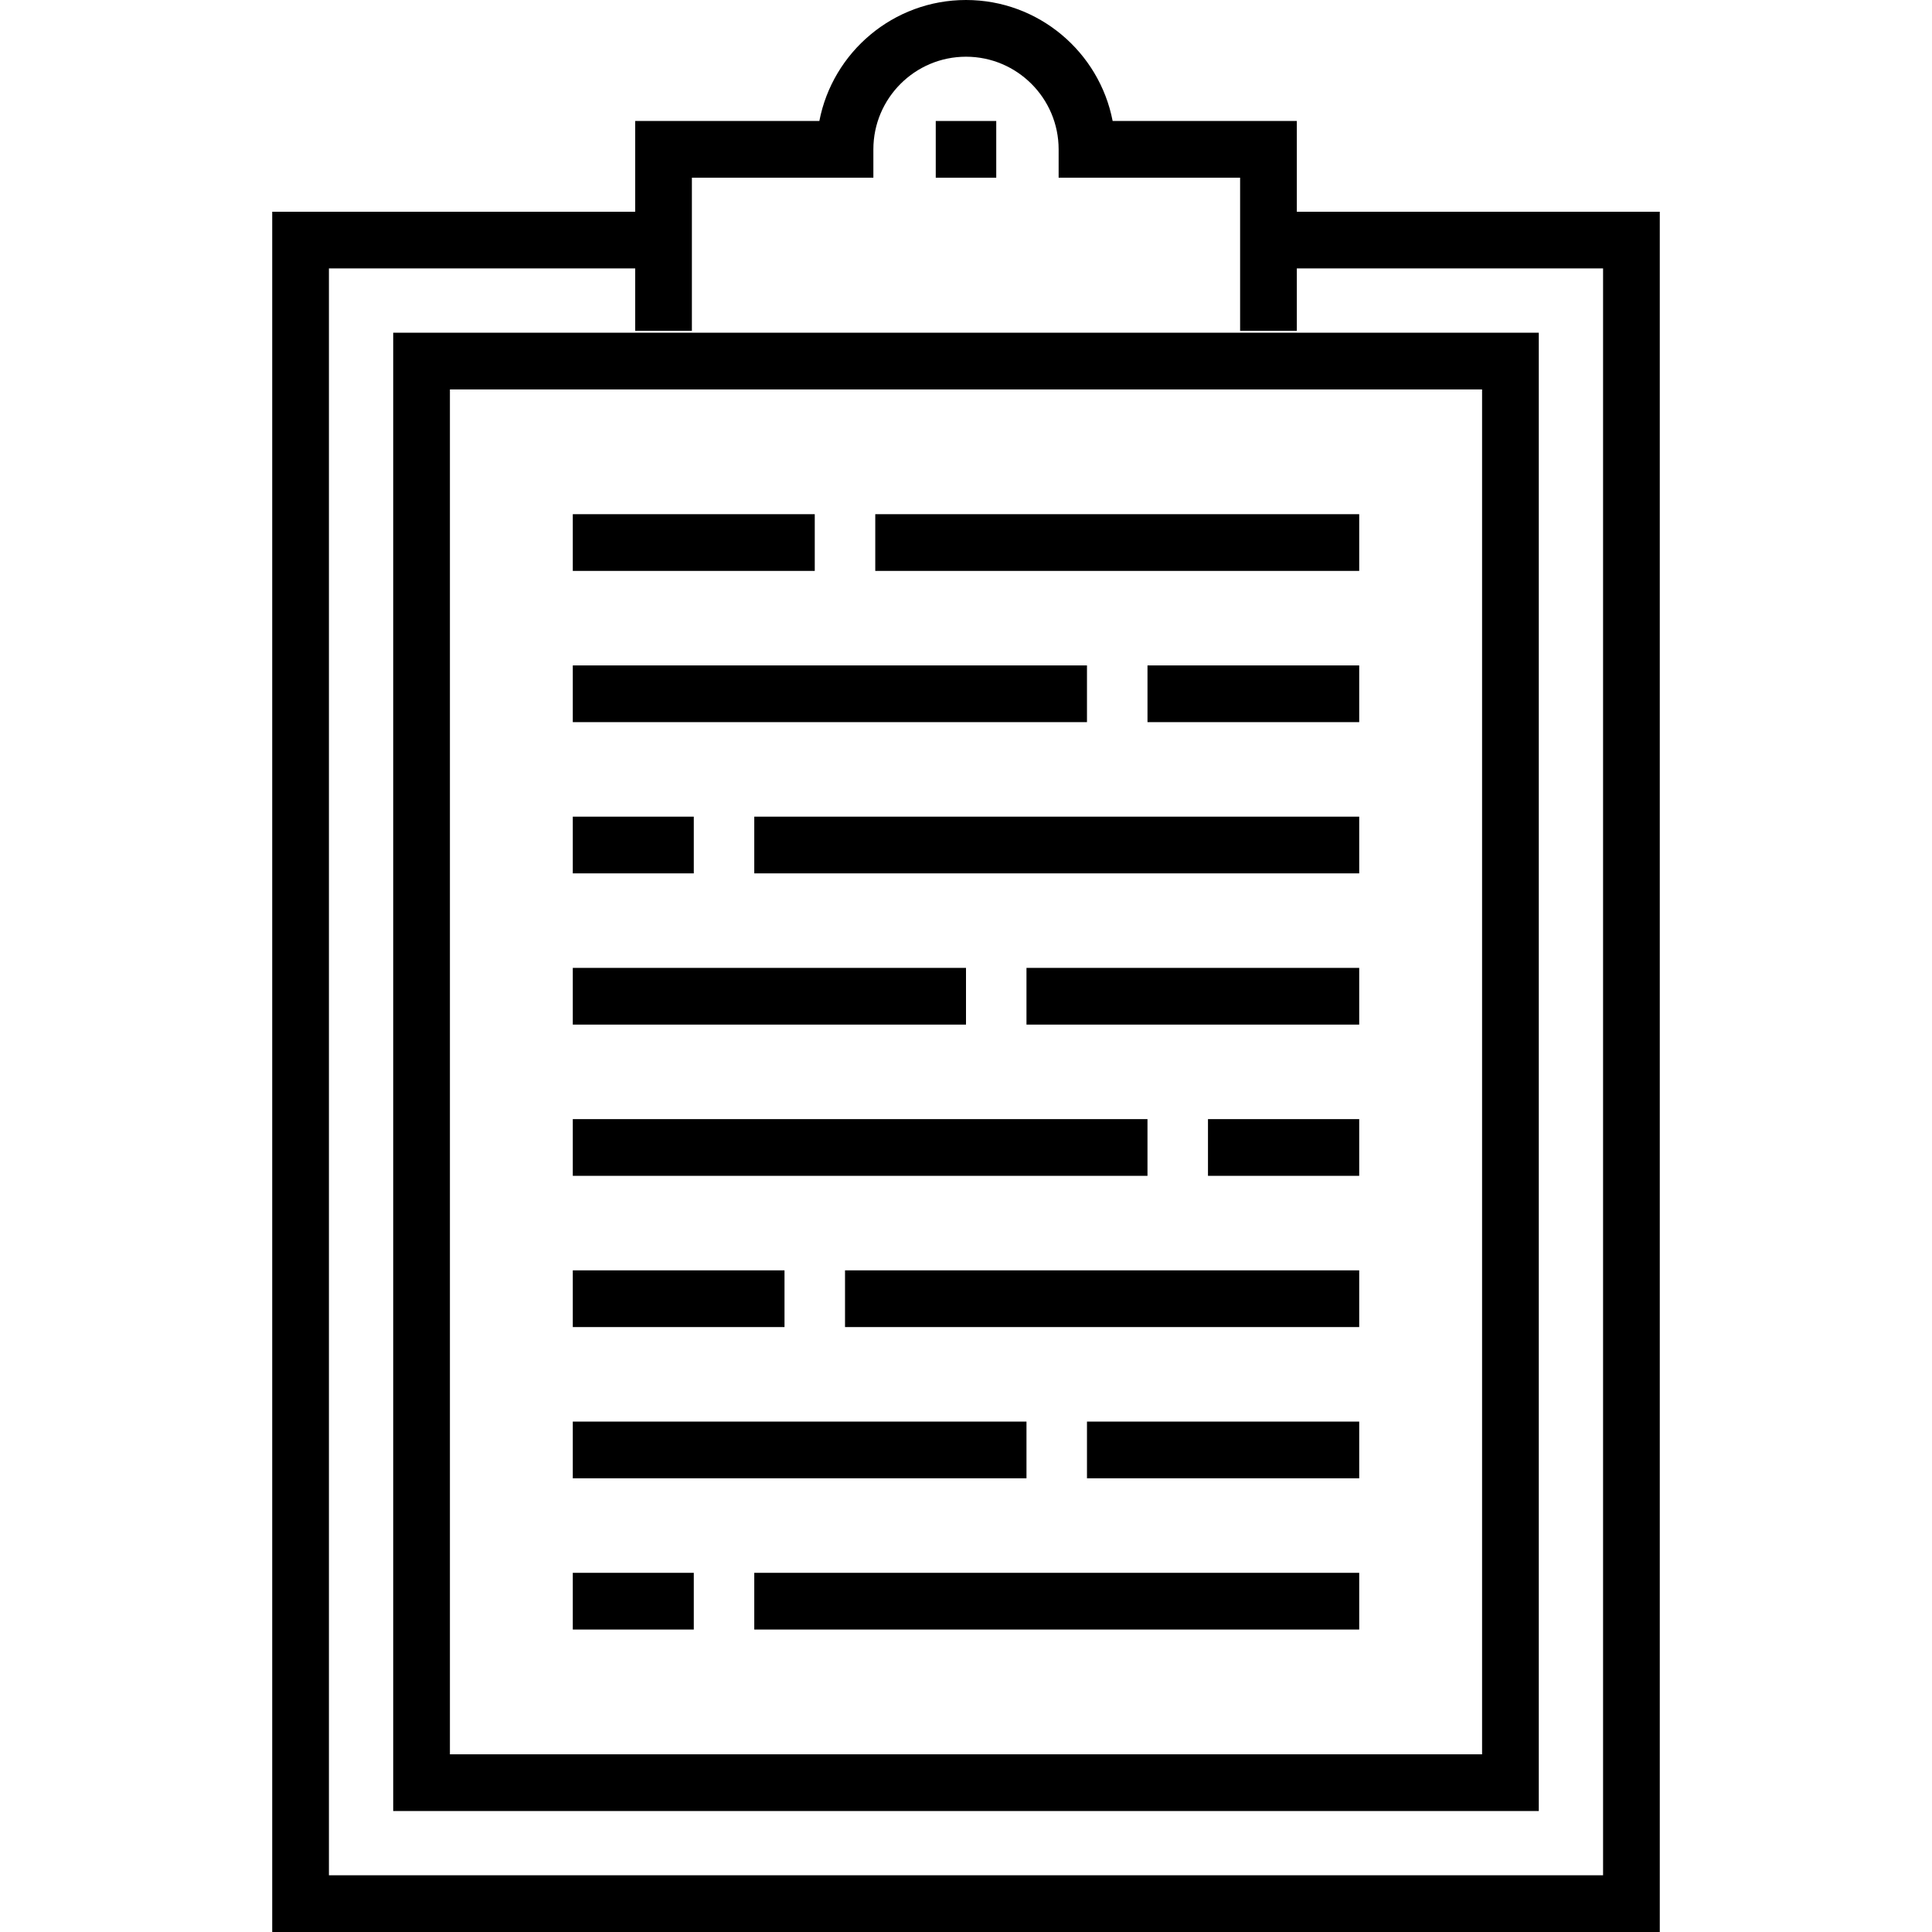 <?xml version="1.0" encoding="iso-8859-1"?>
<!-- Generator: Adobe Illustrator 19.0.0, SVG Export Plug-In . SVG Version: 6.00 Build 0)  -->
<svg version="1.1" id="Capa_1" xmlns="http://www.w3.org/2000/svg" xmlns:xlink="http://www.w3.org/1999/xlink" x="0px" y="0px"
	 viewBox="0 0 511 511" style="enable-background:new 0 0 511 511;" xml:space="preserve">
<g>
	<path d="M343,56V32h-48.714C290.773,13.793,274.717,0,255.5,0s-35.273,13.793-38.786,32H168v24H72v455h367V56H343z M424,496H87V71
		h81v16.5h15V47h48v-7.5c0-13.509,10.991-24.5,24.5-24.5S280,25.991,280,39.5V47h48v40.5h15V71h81V496z"/>
	<rect x="247.5" y="32" width="16" height="15"/>
	<path d="M104,479h303V88H104V479z M119,103h273v361H119V103z"/>
	<rect x="231.502" y="136" width="127.998" height="15"/>
	<rect x="151.5" y="136" width="63.998" height="15"/>
	<rect x="303.503" y="176" width="55.997" height="15"/>
	<rect x="151.5" y="176" width="135.997" height="15"/>
	<rect x="199.499" y="216" width="160.001" height="15"/>
	<rect x="151.5" y="216" width="32.002" height="15"/>
	<rect x="271.497" y="256" width="88.003" height="15"/>
	<rect x="151.5" y="256" width="104" height="15"/>
	<rect x="319.503" y="296" width="39.997" height="15"/>
	<rect x="151.5" y="296" width="151.999" height="15"/>
	<rect x="223.503" y="336" width="135.997" height="15"/>
	<rect x="151.5" y="336" width="55.997" height="15"/>
	<rect x="287.498" y="376" width="72.002" height="15"/>
	<rect x="151.5" y="376" width="119.997" height="15"/>
	<rect x="199.499" y="416" width="160.001" height="15"/>
	<rect x="151.5" y="416" width="32.002" height="15"/>
</g>
<g>
</g>
<g>
</g>
<g>
</g>
<g>
</g>
<g>
</g>
<g>
</g>
<g>
</g>
<g>
</g>
<g>
</g>
<g>
</g>
<g>
</g>
<g>
</g>
<g>
</g>
<g>
</g>
<g>
</g>
</svg>
